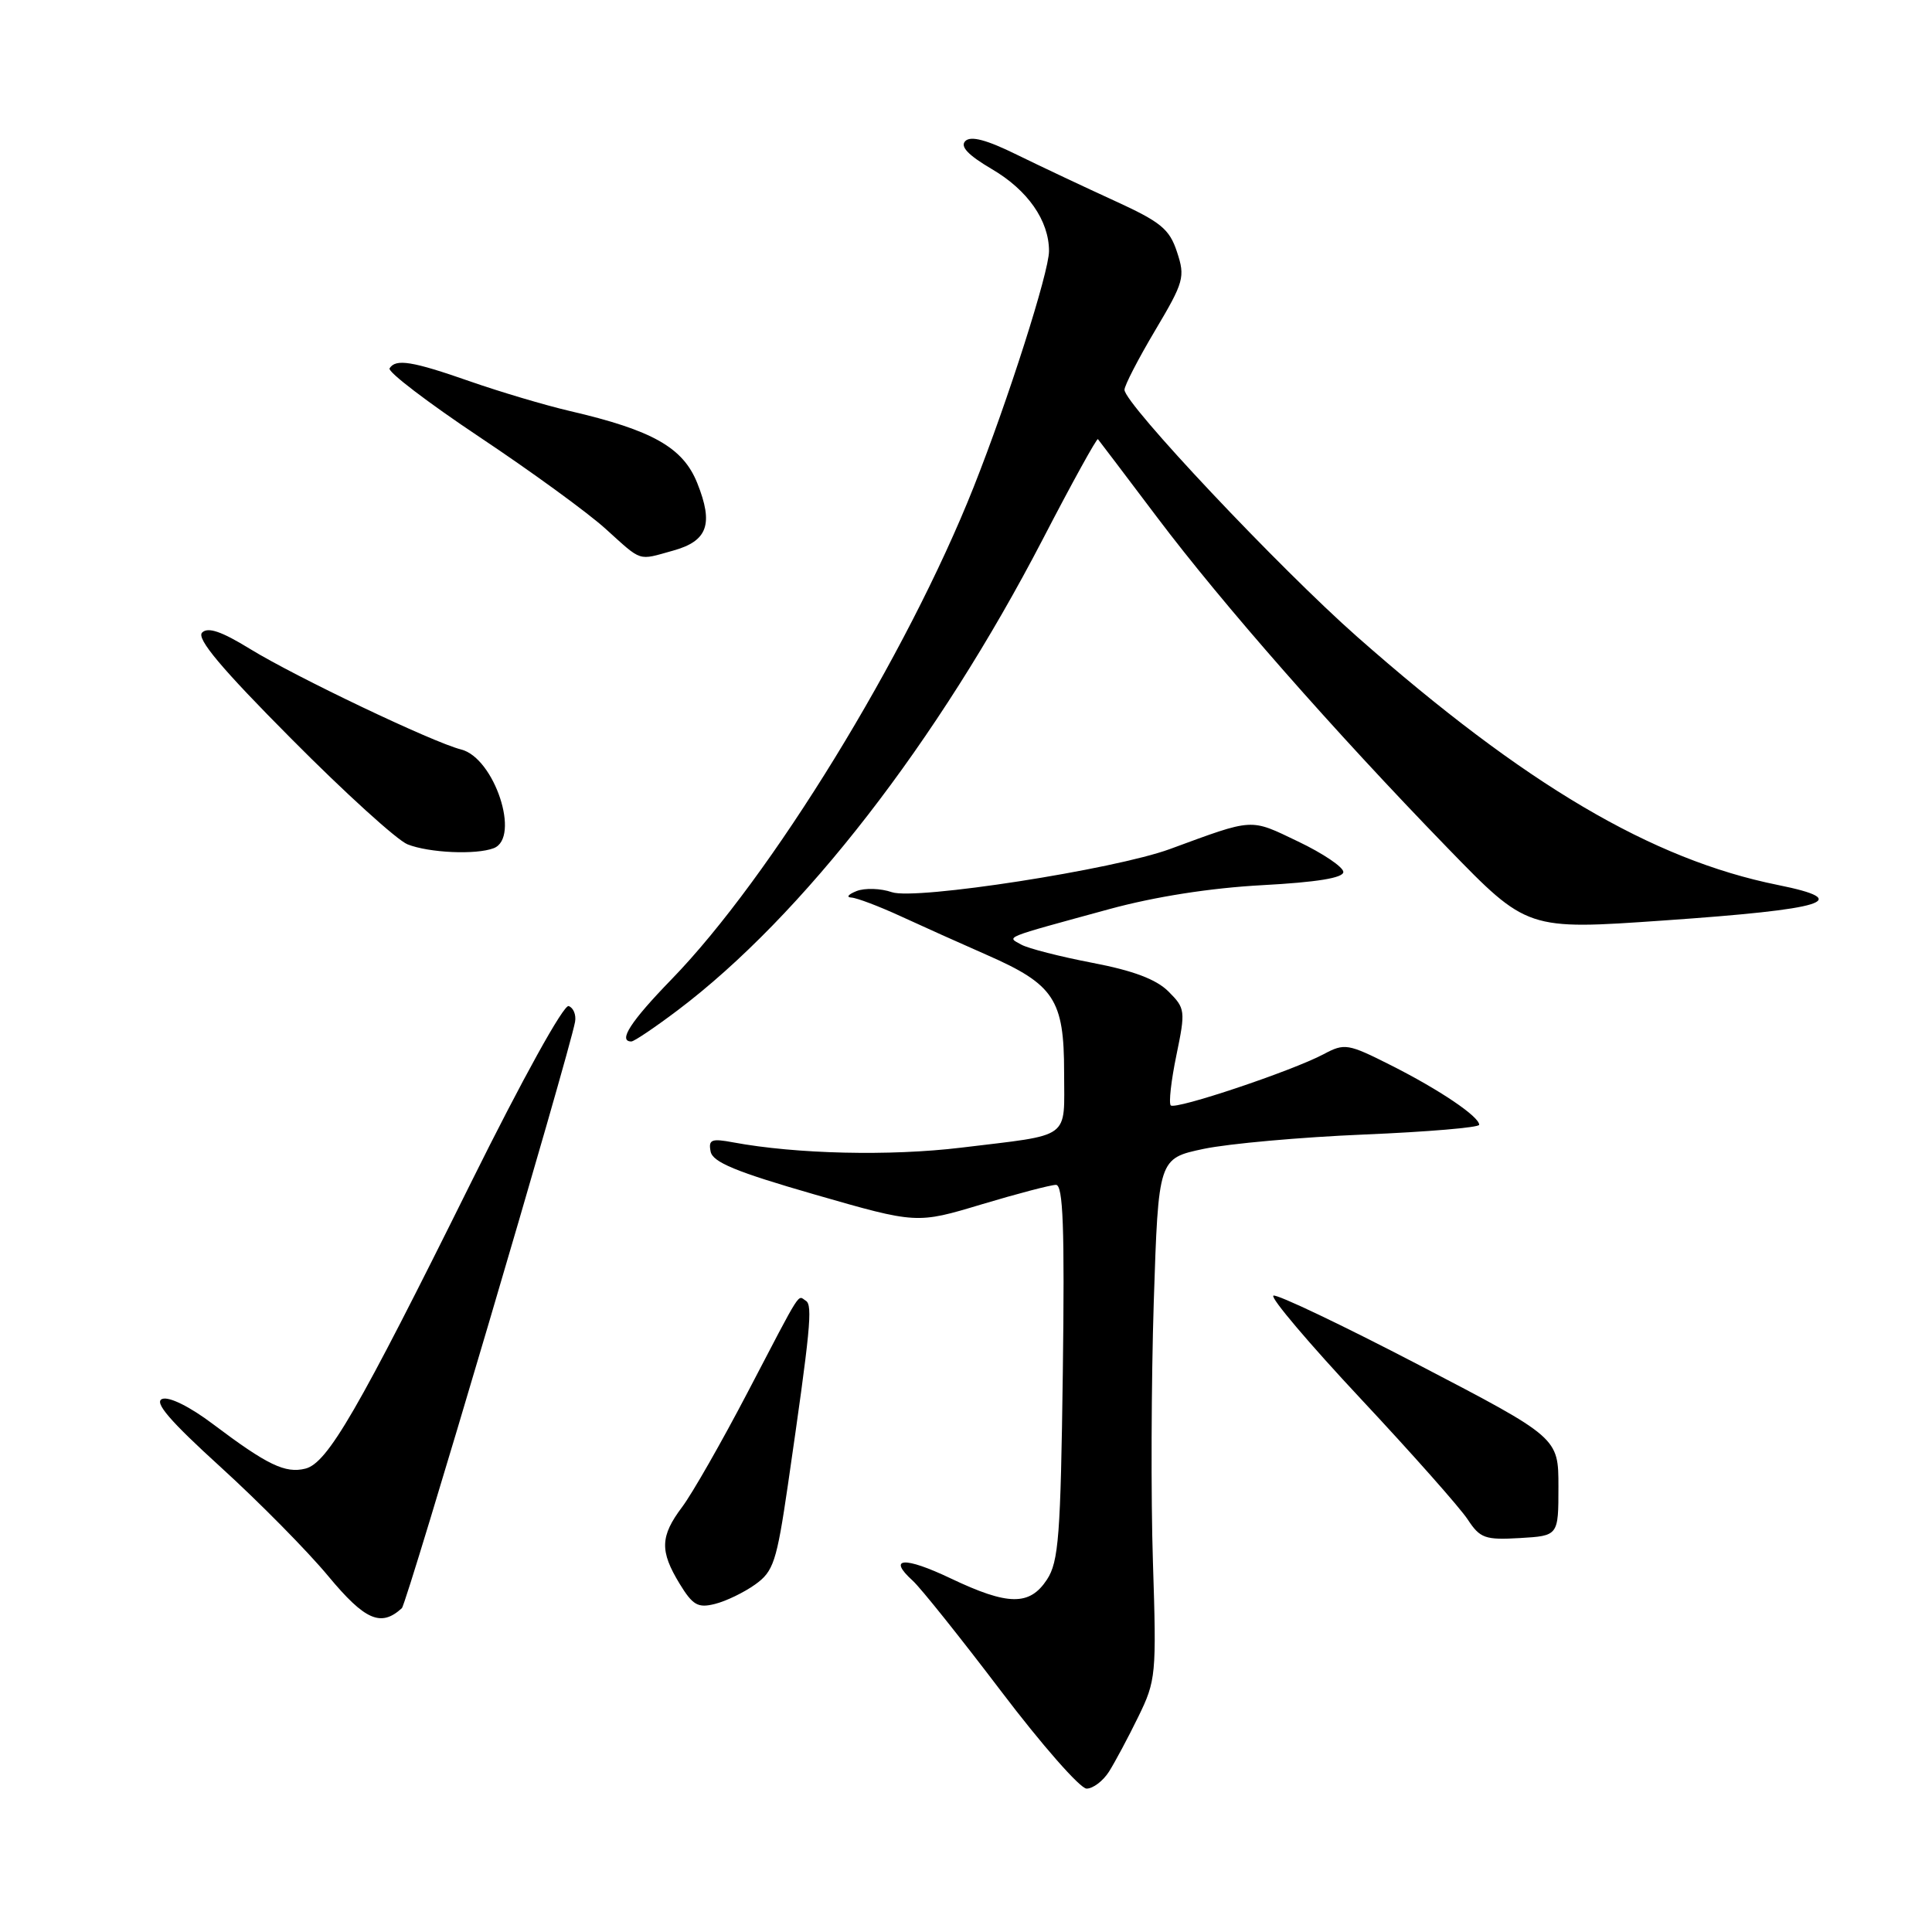 <?xml version="1.0" encoding="UTF-8" standalone="no"?>
<!DOCTYPE svg PUBLIC "-//W3C//DTD SVG 1.1//EN" "http://www.w3.org/Graphics/SVG/1.1/DTD/svg11.dtd" >
<svg xmlns="http://www.w3.org/2000/svg" xmlns:xlink="http://www.w3.org/1999/xlink" version="1.1" viewBox="0 0 256 256">
 <g >
 <path fill="currentColor"
d=" M 146.95 234.75 C 147.73 233.51 149.48 230.25 150.82 227.50 C 153.18 222.68 153.25 221.93 152.77 207.00 C 152.49 198.47 152.55 182.95 152.88 172.50 C 153.50 153.50 153.50 153.50 159.50 152.23 C 162.80 151.54 172.36 150.68 180.75 150.33 C 189.14 149.98 196.00 149.40 196.00 149.04 C 196.00 147.95 190.76 144.41 184.34 141.17 C 178.61 138.28 178.17 138.20 175.40 139.68 C 171.23 141.90 155.75 147.09 155.13 146.47 C 154.85 146.18 155.18 143.19 155.88 139.82 C 157.10 133.91 157.06 133.61 154.82 131.37 C 153.20 129.76 150.15 128.61 144.75 127.58 C 140.48 126.76 136.25 125.68 135.33 125.17 C 133.39 124.08 132.60 124.40 147.00 120.46 C 153.05 118.81 160.40 117.66 167.25 117.29 C 174.49 116.90 178.00 116.33 178.00 115.54 C 178.00 114.90 175.31 113.08 172.02 111.51 C 165.56 108.42 166.25 108.38 155.03 112.50 C 147.66 115.21 121.30 119.30 118.18 118.22 C 116.71 117.71 114.60 117.64 113.50 118.07 C 112.40 118.51 112.09 118.89 112.81 118.93 C 113.53 118.97 116.46 120.08 119.31 121.39 C 122.17 122.71 127.34 125.03 130.80 126.55 C 139.68 130.45 141.00 132.46 141.00 142.07 C 141.00 151.12 142.15 150.27 127.36 152.07 C 117.91 153.21 105.50 152.92 97.15 151.37 C 94.27 150.83 93.85 151.00 94.16 152.58 C 94.43 154.00 97.54 155.28 107.99 158.29 C 121.47 162.17 121.47 162.17 130.08 159.58 C 134.82 158.16 139.25 157.00 139.92 157.00 C 140.87 157.00 141.08 162.65 140.83 181.80 C 140.54 203.50 140.28 206.93 138.73 209.30 C 136.43 212.80 133.58 212.77 125.96 209.14 C 119.83 206.22 117.53 206.36 120.94 209.45 C 121.98 210.39 127.25 216.98 132.64 224.08 C 138.03 231.19 143.13 237.00 143.98 237.00 C 144.83 237.00 146.16 235.99 146.95 234.75 Z  M 53.25 213.09 C 53.91 212.48 75.45 139.57 76.20 135.39 C 76.36 134.47 75.98 133.53 75.35 133.31 C 74.70 133.07 69.21 142.99 62.41 156.70 C 47.42 186.93 43.41 193.86 40.47 194.60 C 37.80 195.27 35.42 194.12 28.26 188.73 C 25.15 186.38 22.40 185.02 21.49 185.37 C 20.37 185.79 22.49 188.26 29.23 194.39 C 34.33 199.03 40.75 205.53 43.50 208.85 C 48.37 214.71 50.48 215.63 53.25 213.09 Z  M 100.07 209.95 C 102.49 208.22 102.91 206.95 104.40 196.77 C 107.39 176.18 107.71 172.94 106.78 172.36 C 105.64 171.66 106.40 170.45 99.06 184.50 C 95.61 191.10 91.71 197.93 90.39 199.68 C 87.47 203.57 87.41 205.51 90.05 209.85 C 91.79 212.70 92.48 213.10 94.73 212.53 C 96.19 212.17 98.59 211.01 100.07 209.95 Z  M 206.50 197.00 C 206.50 190.50 206.50 190.50 188.00 180.86 C 177.82 175.56 169.15 171.43 168.73 171.68 C 168.30 171.94 173.52 178.09 180.32 185.36 C 187.12 192.63 193.49 199.82 194.48 201.34 C 196.12 203.83 196.77 204.07 201.40 203.80 C 206.50 203.50 206.50 203.50 206.50 197.00 Z  M 89.79 133.87 C 106.36 121.36 124.23 98.31 138.19 71.42 C 142.05 63.97 145.34 58.02 145.48 58.19 C 145.63 58.36 149.14 63.00 153.29 68.50 C 161.99 80.05 176.71 96.80 191.81 112.36 C 202.36 123.23 202.36 123.23 220.43 121.97 C 242.06 120.47 245.75 119.32 235.56 117.26 C 218.87 113.89 202.06 103.97 179.86 84.40 C 169.54 75.30 149.00 53.50 149.00 51.65 C 149.00 51.08 150.83 47.54 153.07 43.77 C 156.88 37.36 157.06 36.71 155.96 33.39 C 154.96 30.34 153.82 29.41 147.65 26.59 C 143.72 24.79 137.90 22.05 134.72 20.49 C 130.72 18.52 128.63 17.97 127.91 18.69 C 127.19 19.41 128.27 20.55 131.43 22.41 C 136.18 25.19 139.00 29.23 139.00 33.27 C 139.00 36.04 133.56 53.08 129.03 64.50 C 120.16 86.87 102.12 116.26 88.95 129.80 C 83.56 135.35 81.85 138.00 83.66 138.00 C 84.02 138.00 86.78 136.14 89.79 133.87 Z  M 65.42 112.39 C 69.01 111.01 65.52 100.42 61.10 99.31 C 57.38 98.38 39.16 89.69 33.12 85.98 C 29.35 83.66 27.55 83.05 26.78 83.82 C 26.00 84.60 29.34 88.58 38.60 97.89 C 45.69 105.04 52.62 111.33 54.00 111.88 C 56.85 113.01 63.07 113.29 65.42 112.39 Z  M 89.19 72.96 C 93.77 71.69 94.57 69.46 92.39 64.01 C 90.50 59.29 86.47 57.01 75.50 54.46 C 72.20 53.69 66.25 51.92 62.27 50.53 C 54.61 47.85 52.43 47.50 51.62 48.81 C 51.34 49.26 56.71 53.35 63.54 57.91 C 70.37 62.46 77.88 67.93 80.23 70.06 C 85.16 74.51 84.45 74.28 89.19 72.96 Z "/>
</g>
</svg>